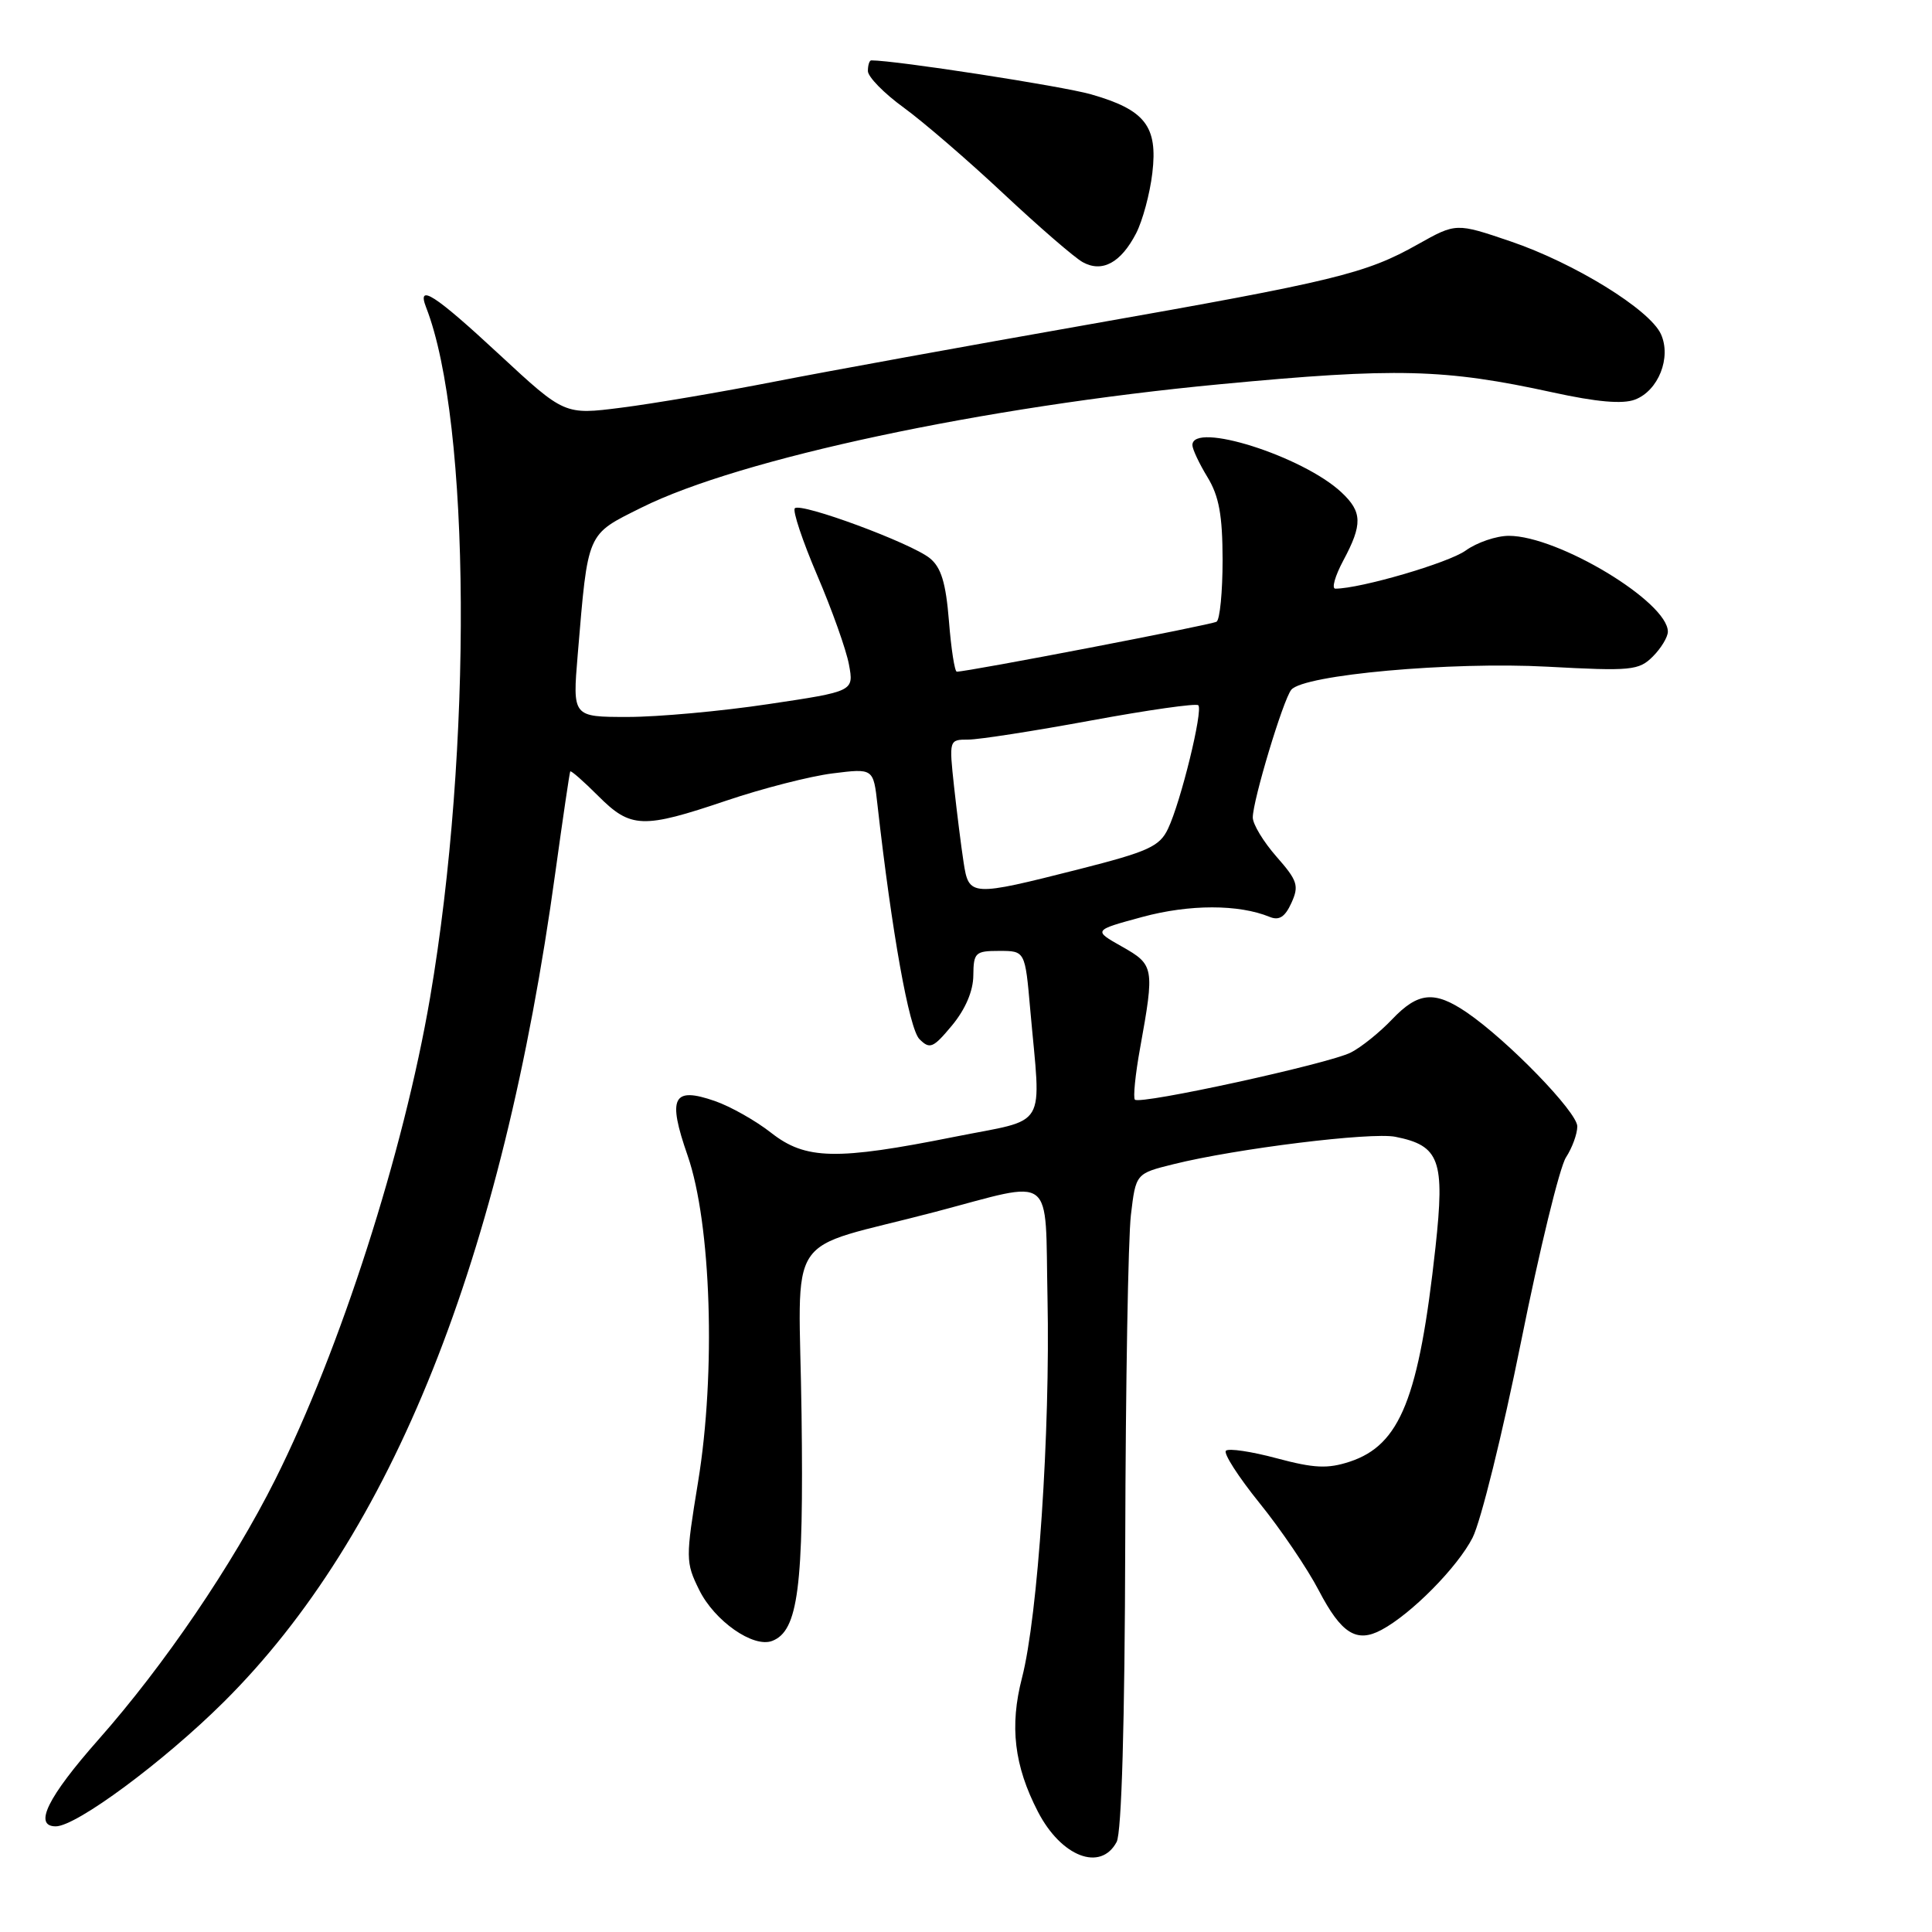 <?xml version="1.0" encoding="UTF-8" standalone="no"?>
<!DOCTYPE svg PUBLIC "-//W3C//DTD SVG 1.1//EN" "http://www.w3.org/Graphics/SVG/1.1/DTD/svg11.dtd" >
<svg xmlns="http://www.w3.org/2000/svg" xmlns:xlink="http://www.w3.org/1999/xlink" version="1.1" viewBox="0 0 256 256">
 <g >
 <path fill="currentColor"
d=" M 147.96 244.07 C 148.62 242.84 149.04 228.28 149.10 204.32 C 149.15 183.52 149.49 164.03 149.85 161.00 C 150.50 155.50 150.50 155.50 155.50 154.26 C 163.83 152.19 181.69 149.99 184.89 150.63 C 190.77 151.80 191.47 153.72 190.21 165.26 C 188.02 185.27 185.54 191.47 178.85 193.68 C 175.92 194.64 174.14 194.56 169.17 193.23 C 165.82 192.33 162.79 191.88 162.44 192.23 C 162.09 192.58 164.10 195.70 166.90 199.17 C 169.71 202.64 173.24 207.85 174.75 210.75 C 177.73 216.46 179.75 217.74 183.05 215.97 C 187.01 213.86 193.13 207.66 195.12 203.76 C 196.21 201.63 199.10 189.94 201.55 177.77 C 203.99 165.61 206.67 154.63 207.50 153.36 C 208.32 152.10 209.00 150.25 209.00 149.25 C 209.00 147.36 199.79 137.87 194.35 134.15 C 190.07 131.24 187.91 131.44 184.44 135.09 C 182.82 136.79 180.38 138.76 179.00 139.46 C 176.12 140.94 151.08 146.41 150.38 145.71 C 150.13 145.46 150.43 142.38 151.07 138.87 C 153.00 128.19 152.93 127.84 148.67 125.43 C 144.84 123.27 144.84 123.27 151.37 121.50 C 157.61 119.81 164.13 119.81 168.23 121.49 C 169.49 122.01 170.27 121.51 171.12 119.64 C 172.15 117.37 171.94 116.69 169.14 113.51 C 167.41 111.54 166.00 109.21 166.00 108.32 C 166.00 106.07 170.02 92.73 171.10 91.40 C 172.72 89.41 192.26 87.65 205.04 88.34 C 216.14 88.94 217.16 88.84 219.01 86.99 C 220.10 85.90 221.00 84.41 221.00 83.70 C 221.00 79.76 206.47 71.00 199.93 71.00 C 198.27 71.00 195.70 71.88 194.21 72.95 C 191.96 74.58 180.25 78.00 176.94 78.00 C 176.42 78.00 176.90 76.32 178.00 74.26 C 180.56 69.48 180.52 67.83 177.75 65.24 C 172.64 60.45 158.00 55.81 158.00 58.98 C 158.00 59.51 158.90 61.43 160.00 63.23 C 161.53 65.75 161.99 68.27 162.00 74.19 C 162.00 78.42 161.64 82.11 161.20 82.38 C 160.52 82.80 128.28 89.00 126.78 89.00 C 126.50 89.00 126.03 85.98 125.74 82.29 C 125.33 77.22 124.71 75.18 123.20 73.96 C 120.71 71.95 106.12 66.55 105.32 67.35 C 105.00 67.67 106.33 71.66 108.28 76.22 C 110.23 80.77 112.13 86.10 112.49 88.05 C 113.15 91.61 113.15 91.61 101.81 93.30 C 95.57 94.24 87.18 95.00 83.17 95.00 C 75.86 95.00 75.86 95.00 76.55 86.75 C 77.93 70.32 77.68 70.91 85.00 67.26 C 98.01 60.77 130.31 53.88 161.69 50.91 C 185.01 48.70 191.39 48.86 205.77 52.00 C 211.58 53.27 215.00 53.57 216.64 52.95 C 219.75 51.77 221.49 47.37 220.08 44.27 C 218.59 41.01 208.62 34.86 200.15 31.98 C 192.94 29.53 192.94 29.53 187.86 32.38 C 180.97 36.26 176.94 37.24 144.00 43.04 C 128.32 45.80 109.73 49.18 102.67 50.56 C 95.62 51.94 86.46 53.50 82.32 54.02 C 74.80 54.98 74.80 54.98 66.18 46.99 C 57.56 38.99 55.19 37.47 56.47 40.75 C 62.38 55.92 62.62 99.21 56.99 132.18 C 53.48 152.71 45.08 178.85 36.47 196.05 C 30.81 207.34 21.77 220.64 13.06 230.49 C 6.31 238.13 4.40 242.00 7.39 242.00 C 10.11 242.00 21.64 233.47 29.62 225.55 C 51.96 203.38 66.55 166.88 73.60 115.50 C 74.59 108.35 75.47 102.37 75.56 102.22 C 75.66 102.06 77.32 103.52 79.27 105.47 C 83.58 109.78 85.14 109.84 96.27 106.08 C 101.03 104.47 107.35 102.85 110.32 102.48 C 115.73 101.80 115.73 101.80 116.27 106.65 C 118.18 123.60 120.46 136.31 121.83 137.69 C 123.21 139.07 123.65 138.88 126.16 135.86 C 127.92 133.73 128.96 131.31 128.97 129.25 C 129.00 126.22 129.23 126.00 132.41 126.00 C 135.83 126.00 135.83 126.00 136.51 133.75 C 137.95 149.95 139.03 148.13 126.50 150.63 C 110.80 153.77 106.75 153.68 102.19 150.11 C 100.16 148.51 96.81 146.62 94.75 145.90 C 89.14 143.95 88.42 145.38 91.11 153.11 C 94.24 162.12 94.88 181.85 92.50 196.35 C 90.84 206.50 90.84 207.01 92.64 210.66 C 94.67 214.79 99.82 218.39 102.32 217.43 C 105.76 216.11 106.51 210.35 106.21 187.43 C 105.89 162.34 103.50 165.96 123.92 160.58 C 139.99 156.35 138.45 155.17 138.80 172.00 C 139.17 189.73 137.53 214.17 135.42 222.32 C 133.76 228.72 134.38 233.97 137.53 240.06 C 140.62 246.04 145.84 248.04 147.96 244.07 Z  M 150.54 30.92 C 151.40 29.25 152.37 25.66 152.69 22.93 C 153.43 16.73 151.74 14.55 144.57 12.50 C 140.76 11.41 118.69 8.00 115.45 8.00 C 115.20 8.00 115.00 8.63 115.00 9.41 C 115.00 10.18 117.14 12.37 119.75 14.26 C 122.36 16.16 128.32 21.30 133.00 25.69 C 137.68 30.07 142.39 34.15 143.47 34.74 C 146.05 36.16 148.52 34.82 150.54 30.92 Z  M 127.68 114.25 C 127.36 112.19 126.80 107.69 126.42 104.25 C 125.75 98.03 125.75 98.00 128.30 98.00 C 129.71 98.00 137.03 96.86 144.57 95.47 C 152.11 94.08 158.50 93.17 158.78 93.45 C 159.44 94.10 156.46 106.27 154.77 109.81 C 153.66 112.16 152.17 112.84 143.00 115.17 C 128.60 118.82 128.38 118.81 127.68 114.25 Z "/>
</g>
</svg>